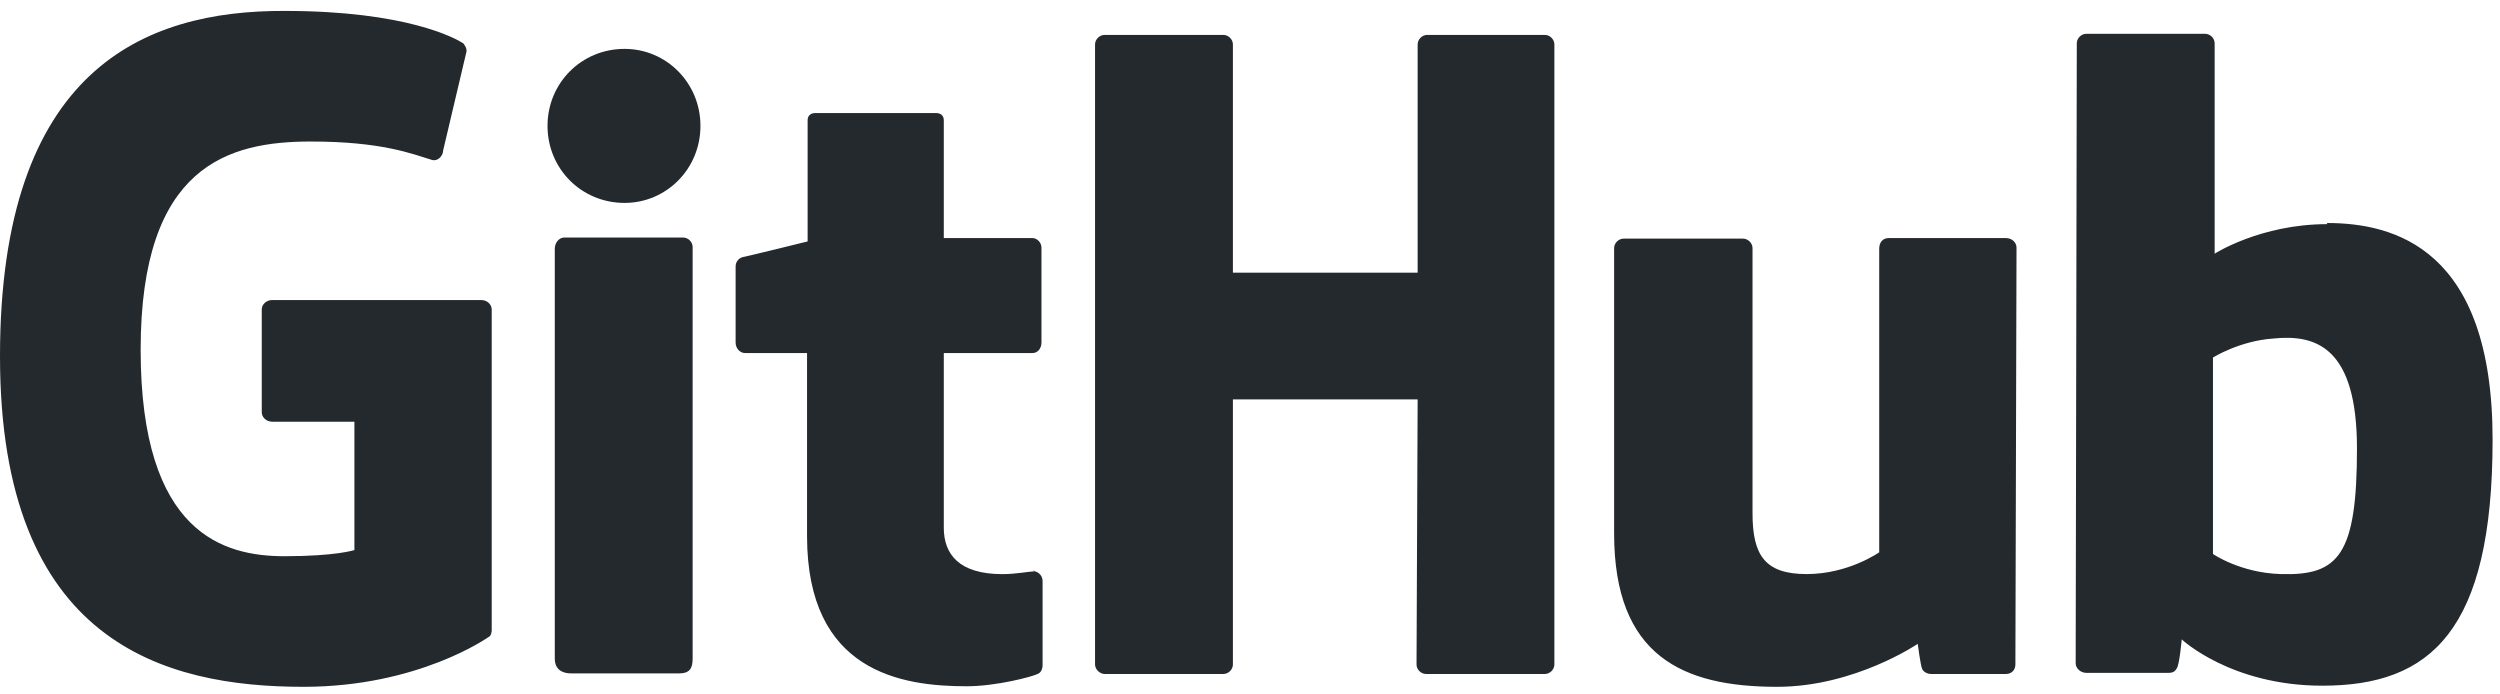 <svg width="216" height="60" viewBox="0 0 216 60" fill="none" xmlns="http://www.w3.org/2000/svg">
<path d="M89.356 49.311H89.259C89.303 49.311 89.332 49.359 89.375 49.364H89.404L89.356 49.315V49.311ZM89.375 49.364C88.927 49.368 87.798 49.605 86.607 49.605C82.846 49.605 81.544 47.869 81.544 45.602V30.504H89.211C89.645 30.504 89.983 30.118 89.983 29.588V21.39C89.983 20.956 89.597 20.57 89.211 20.57H81.544V10.395C81.544 10.009 81.303 9.768 80.869 9.768H70.453C70.019 9.768 69.778 10.009 69.778 10.395V20.86C69.778 20.86 64.521 22.162 64.184 22.21C63.798 22.306 63.557 22.644 63.557 23.029V29.588C63.557 30.118 63.943 30.504 64.377 30.504H69.729V46.321C69.729 58.087 77.927 59.293 83.521 59.293C86.077 59.293 89.163 58.473 89.645 58.232C89.934 58.135 90.079 57.798 90.079 57.46V50.227C90.086 50.022 90.018 49.821 89.889 49.662C89.76 49.502 89.577 49.395 89.375 49.359V49.364ZM203.642 38.75C203.642 30.022 200.122 28.864 196.409 29.25C193.516 29.443 191.201 30.89 191.201 30.89V47.864C191.201 47.864 193.564 49.504 197.084 49.6C202.051 49.745 203.642 47.96 203.642 38.75ZM215.36 37.978C215.36 54.519 210.008 59.244 200.653 59.244C192.744 59.244 188.501 55.242 188.501 55.242C188.501 55.242 188.308 57.46 188.067 57.749C187.922 58.039 187.681 58.135 187.392 58.135H180.255C179.772 58.135 179.338 57.749 179.338 57.316L179.435 3.741C179.435 3.307 179.821 2.921 180.255 2.921H190.526C190.96 2.921 191.346 3.307 191.346 3.741V21.92C191.346 21.92 195.3 19.365 201.087 19.365L201.038 19.268C206.825 19.268 215.36 21.438 215.36 37.978ZM173.311 20.57H163.184C162.654 20.57 162.364 20.956 162.364 21.486V47.719C162.364 47.719 159.712 49.6 156.095 49.6C152.479 49.6 151.418 47.96 151.418 44.344V21.438C151.418 21.004 151.032 20.618 150.598 20.618H140.278C139.844 20.618 139.459 21.004 139.459 21.438V46.08C139.459 56.689 145.39 59.341 153.54 59.341C160.242 59.341 165.692 55.628 165.692 55.628C165.692 55.628 165.933 57.508 166.077 57.798C166.174 58.039 166.511 58.232 166.849 58.232H173.311C173.841 58.232 174.13 57.846 174.13 57.412L174.227 21.39C174.227 20.956 173.841 20.57 173.311 20.57ZM59.024 20.522H48.753C48.319 20.522 47.933 20.956 47.933 21.486V56.882C47.933 57.846 48.56 58.184 49.38 58.184H58.638C59.603 58.184 59.844 57.749 59.844 56.882V21.342C59.844 20.908 59.458 20.522 59.024 20.522ZM53.961 4.223C50.248 4.223 47.306 7.164 47.306 10.877C47.306 14.591 50.248 17.532 53.961 17.532C57.577 17.532 60.519 14.591 60.519 10.877C60.519 7.164 57.577 4.223 53.961 4.223ZM133.479 3.017H123.304C122.87 3.017 122.484 3.403 122.484 3.837V23.56H106.523V3.837C106.523 3.403 106.137 3.017 105.703 3.017H95.432C94.998 3.017 94.612 3.403 94.612 3.837V57.412C94.612 57.846 95.046 58.232 95.432 58.232H105.703C106.137 58.232 106.523 57.846 106.523 57.412V34.506H122.484L122.388 57.412C122.388 57.846 122.774 58.232 123.208 58.232H133.479C133.913 58.232 134.299 57.846 134.299 57.412V3.837C134.299 3.403 133.913 3.017 133.479 3.017ZM42.484 26.743V54.422C42.484 54.615 42.436 54.953 42.194 55.049C42.194 55.049 36.167 59.341 26.233 59.341C14.226 59.341 0 55.58 0 30.793C0 6.007 12.441 0.895 24.593 0.944C35.106 0.944 39.349 3.307 40.024 3.741C40.217 3.982 40.314 4.175 40.314 4.416L38.288 12.999C38.288 13.433 37.854 13.964 37.324 13.819C35.588 13.289 32.984 12.228 26.86 12.228C19.771 12.228 12.152 14.253 12.152 30.215C12.152 46.176 19.385 48.057 24.593 48.057C29.03 48.057 30.621 47.526 30.621 47.526V36.435H23.532C23.002 36.435 22.616 36.05 22.616 35.615V26.743C22.616 26.309 23.002 25.923 23.532 25.923H41.568C42.098 25.923 42.484 26.309 42.484 26.743Z" fill="#24292E"/>
</svg>
